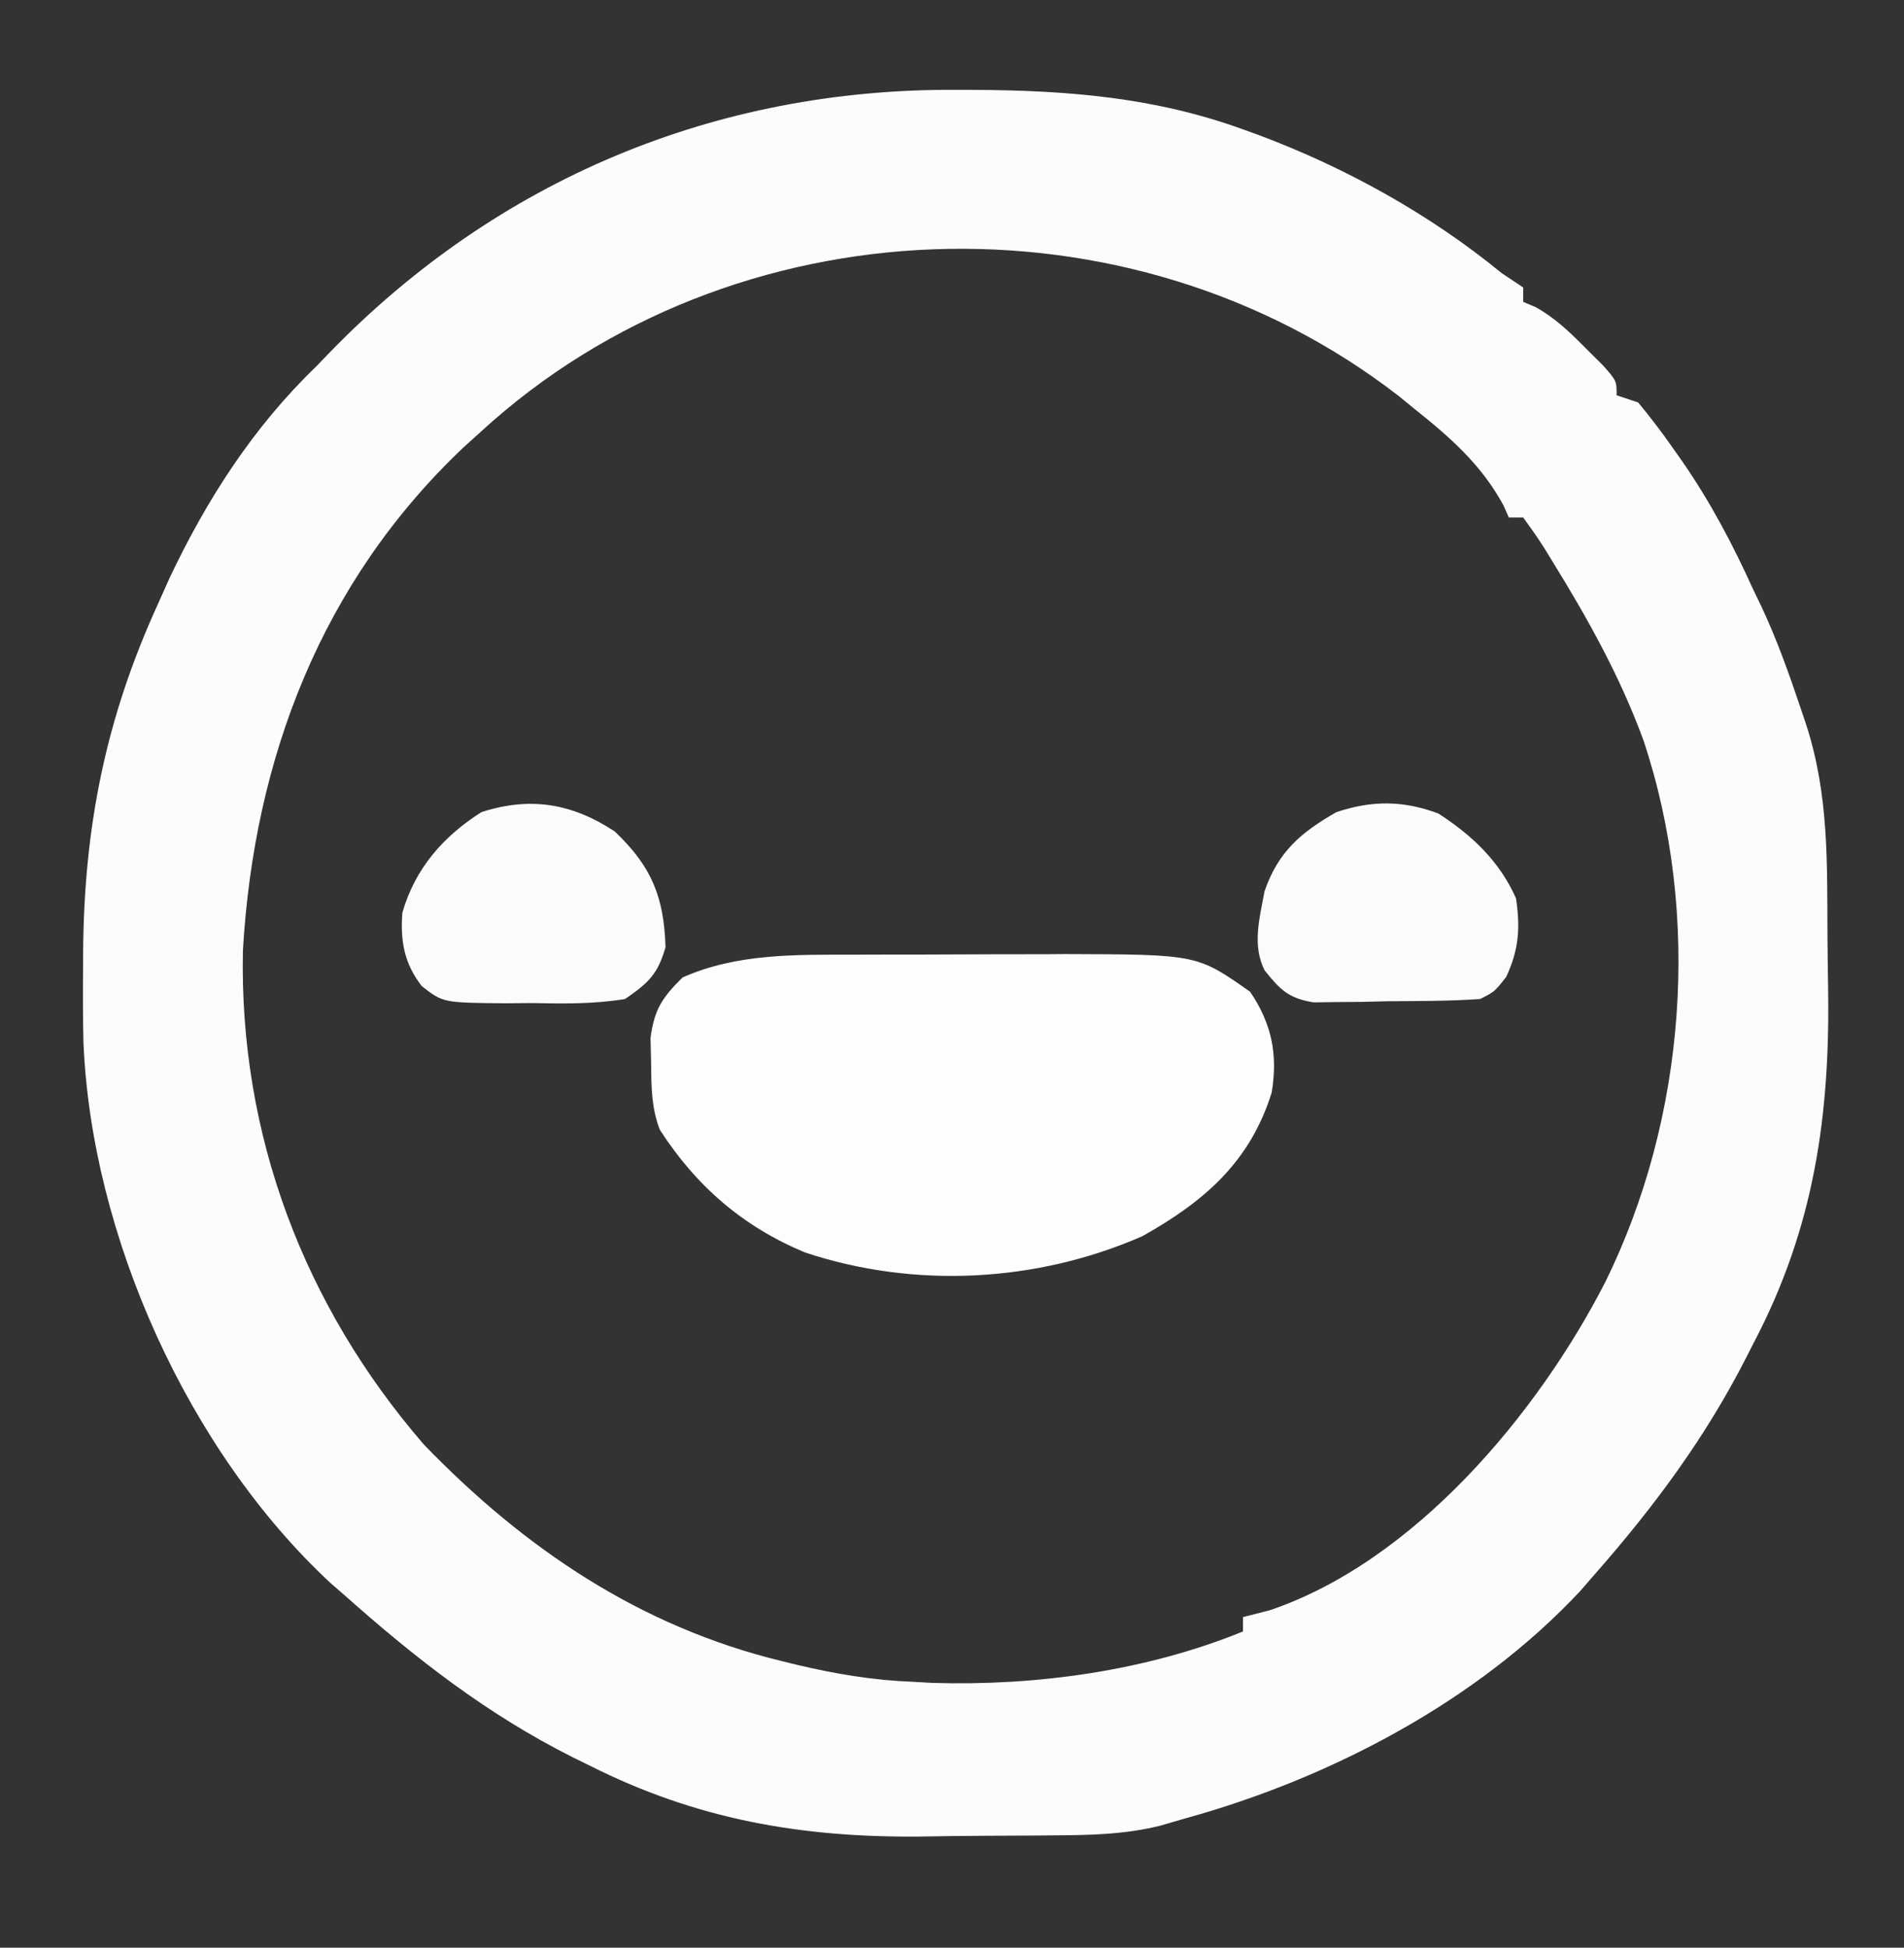 <?xml version="1.0" encoding="UTF-8"?>
<svg version="1.1" xmlns="http://www.w3.org/2000/svg" width="265" height="271">
<rect width="100%" height="100%" fill="#333333" stroke="none"/>
<path d="M0 0 C1.219 0.003 1.219 0.003 2.462 0.005 C15.471 0.068 27.609 1.026 39.938 5.5 C41.007 5.886 41.007 5.886 42.098 6.279 C54.206 10.812 65.94 17.299 75.938 25.5 C76.927 26.16 77.918 26.82 78.938 27.5 C78.938 28.16 78.938 28.82 78.938 29.5 C79.5 29.737 80.062 29.974 80.641 30.219 C83.456 31.789 85.417 33.715 87.688 36 C88.487 36.794 89.286 37.588 90.109 38.406 C91.938 40.5 91.938 40.5 91.938 42.5 C92.927 42.83 93.918 43.16 94.938 43.5 C96.654 45.571 98.213 47.614 99.75 49.812 C100.415 50.755 100.415 50.755 101.094 51.718 C104.997 57.367 108.107 63.245 110.938 69.5 C111.292 70.232 111.646 70.964 112.012 71.719 C114.239 76.438 115.964 81.307 117.625 86.25 C117.84 86.888 118.054 87.527 118.276 88.185 C121.521 98.074 121.229 107.651 121.288 117.969 C121.304 120.092 121.331 122.214 121.37 124.336 C121.697 142.5 119.514 158.226 110.938 174.5 C110.644 175.079 110.351 175.658 110.049 176.254 C104.331 187.48 97.241 197.051 88.938 206.5 C88.25 207.29 87.563 208.08 86.855 208.895 C72.479 224.273 52.032 234.95 31.938 240.5 C30.763 240.842 29.588 241.183 28.377 241.535 C23.426 242.76 18.589 242.842 13.508 242.871 C12.519 242.88 11.529 242.889 10.51 242.898 C8.421 242.913 6.332 242.922 4.242 242.926 C1.106 242.937 -2.028 242.986 -5.164 243.037 C-21.623 243.171 -36.142 240.634 -50.938 233.188 C-51.727 232.8 -52.517 232.412 -53.331 232.013 C-65.195 226.068 -75.199 218.272 -85.062 209.5 C-85.719 208.929 -86.375 208.358 -87.051 207.77 C-106.895 189.346 -120.353 159.387 -121.448 132.498 C-121.53 129.081 -121.531 125.668 -121.5 122.25 C-121.497 121.532 -121.494 120.814 -121.491 120.074 C-121.381 102.548 -118.348 87.441 -111.062 71.5 C-110.276 69.744 -110.276 69.744 -109.473 67.953 C-104.311 57.022 -97.805 46.918 -89.062 38.5 C-88.451 37.866 -87.84 37.232 -87.211 36.578 C-63.833 12.479 -33.461 -0.194 0 0 Z M-66.062 47.5 C-66.915 48.271 -67.767 49.042 -68.645 49.836 C-88.353 68.546 -97.681 93.016 -99.25 119.688 C-99.808 145.337 -90.771 169.175 -74.062 188.5 C-60.115 202.922 -44.014 213.831 -24.25 218.625 C-23.546 218.797 -22.843 218.969 -22.118 219.146 C-16.77 220.411 -11.564 221.289 -6.062 221.5 C-5.152 221.552 -4.242 221.603 -3.305 221.656 C11.178 222.101 26.482 219.988 39.938 214.5 C39.938 213.84 39.938 213.18 39.938 212.5 C41.154 212.191 42.371 211.881 43.625 211.562 C63.781 204.77 80.963 184.222 90.361 165.889 C101.606 143.095 103.783 114.8 95.684 90.531 C92.448 81.663 87.89 73.51 82.938 65.5 C82.587 64.928 82.237 64.356 81.876 63.766 C80.953 62.307 79.951 60.898 78.938 59.5 C78.278 59.5 77.618 59.5 76.938 59.5 C76.69 58.943 76.442 58.386 76.188 57.812 C73.166 52.224 68.829 48.4 63.938 44.5 C63.178 43.88 62.419 43.26 61.637 42.621 C24.184 13.58 -31.173 15.549 -66.062 47.5 Z " fill="#FCFCFC" transform="translate(133.062,12.5)"/>
<path d="M0 0 C1.049 -0.003 2.098 -0.007 3.18 -0.01 C5.394 -0.015 7.609 -0.017 9.823 -0.017 C13.179 -0.02 16.534 -0.038 19.889 -0.057 C22.051 -0.06 24.213 -0.062 26.375 -0.062 C27.363 -0.07 28.351 -0.077 29.369 -0.084 C47.645 -0.026 47.645 -0.026 55.02 5.168 C58.035 9.639 58.885 13.877 58.02 19.168 C55.017 28.822 48.653 34.326 40.02 39.168 C25.331 45.606 8.302 46.508 -6.961 41.426 C-15.583 37.834 -22.077 32.212 -27.148 24.359 C-28.319 21.276 -28.32 18.52 -28.355 15.23 C-28.384 14.025 -28.412 12.82 -28.441 11.578 C-27.9 7.575 -26.819 5.986 -23.98 3.168 C-16.396 -0.203 -8.142 0.009 0 0 Z " fill="#FDFDFC" transform="translate(118.98,132.832)"/>
<path d="M0 0 C4.691 3.023 8.538 6.665 10.812 11.812 C11.425 15.935 11.214 18.956 9.438 22.75 C7.812 24.812 7.812 24.812 5.812 25.812 C1.527 26.11 -2.768 26.091 -7.062 26.125 C-8.26 26.154 -9.458 26.183 -10.691 26.213 C-12.418 26.225 -12.418 26.225 -14.18 26.238 C-15.235 26.253 -16.291 26.267 -17.378 26.282 C-20.874 25.698 -21.999 24.535 -24.188 21.812 C-25.934 18.319 -24.882 14.552 -24.188 10.812 C-22.285 5.316 -19.109 2.62 -14.188 -0.188 C-9.189 -1.854 -4.874 -1.816 0 0 Z " fill="#FBFBFA" transform="translate(200.188,113.188)"/>
<path d="M0 0 C5.161 4.897 6.854 9.168 7.066 16.102 C5.996 19.865 4.686 21.074 1.438 23.312 C-2.928 24.034 -7.211 23.964 -11.625 23.875 C-12.809 23.886 -13.993 23.897 -15.213 23.908 C-23.894 23.834 -23.894 23.834 -26.869 21.511 C-29.332 18.314 -29.848 15.244 -29.562 11.312 C-27.824 5.206 -23.883 0.684 -18.562 -2.688 C-11.716 -4.903 -5.902 -3.887 0 0 Z " fill="#FAFBFA" transform="translate(85.562,115.688)"/>
</svg>
